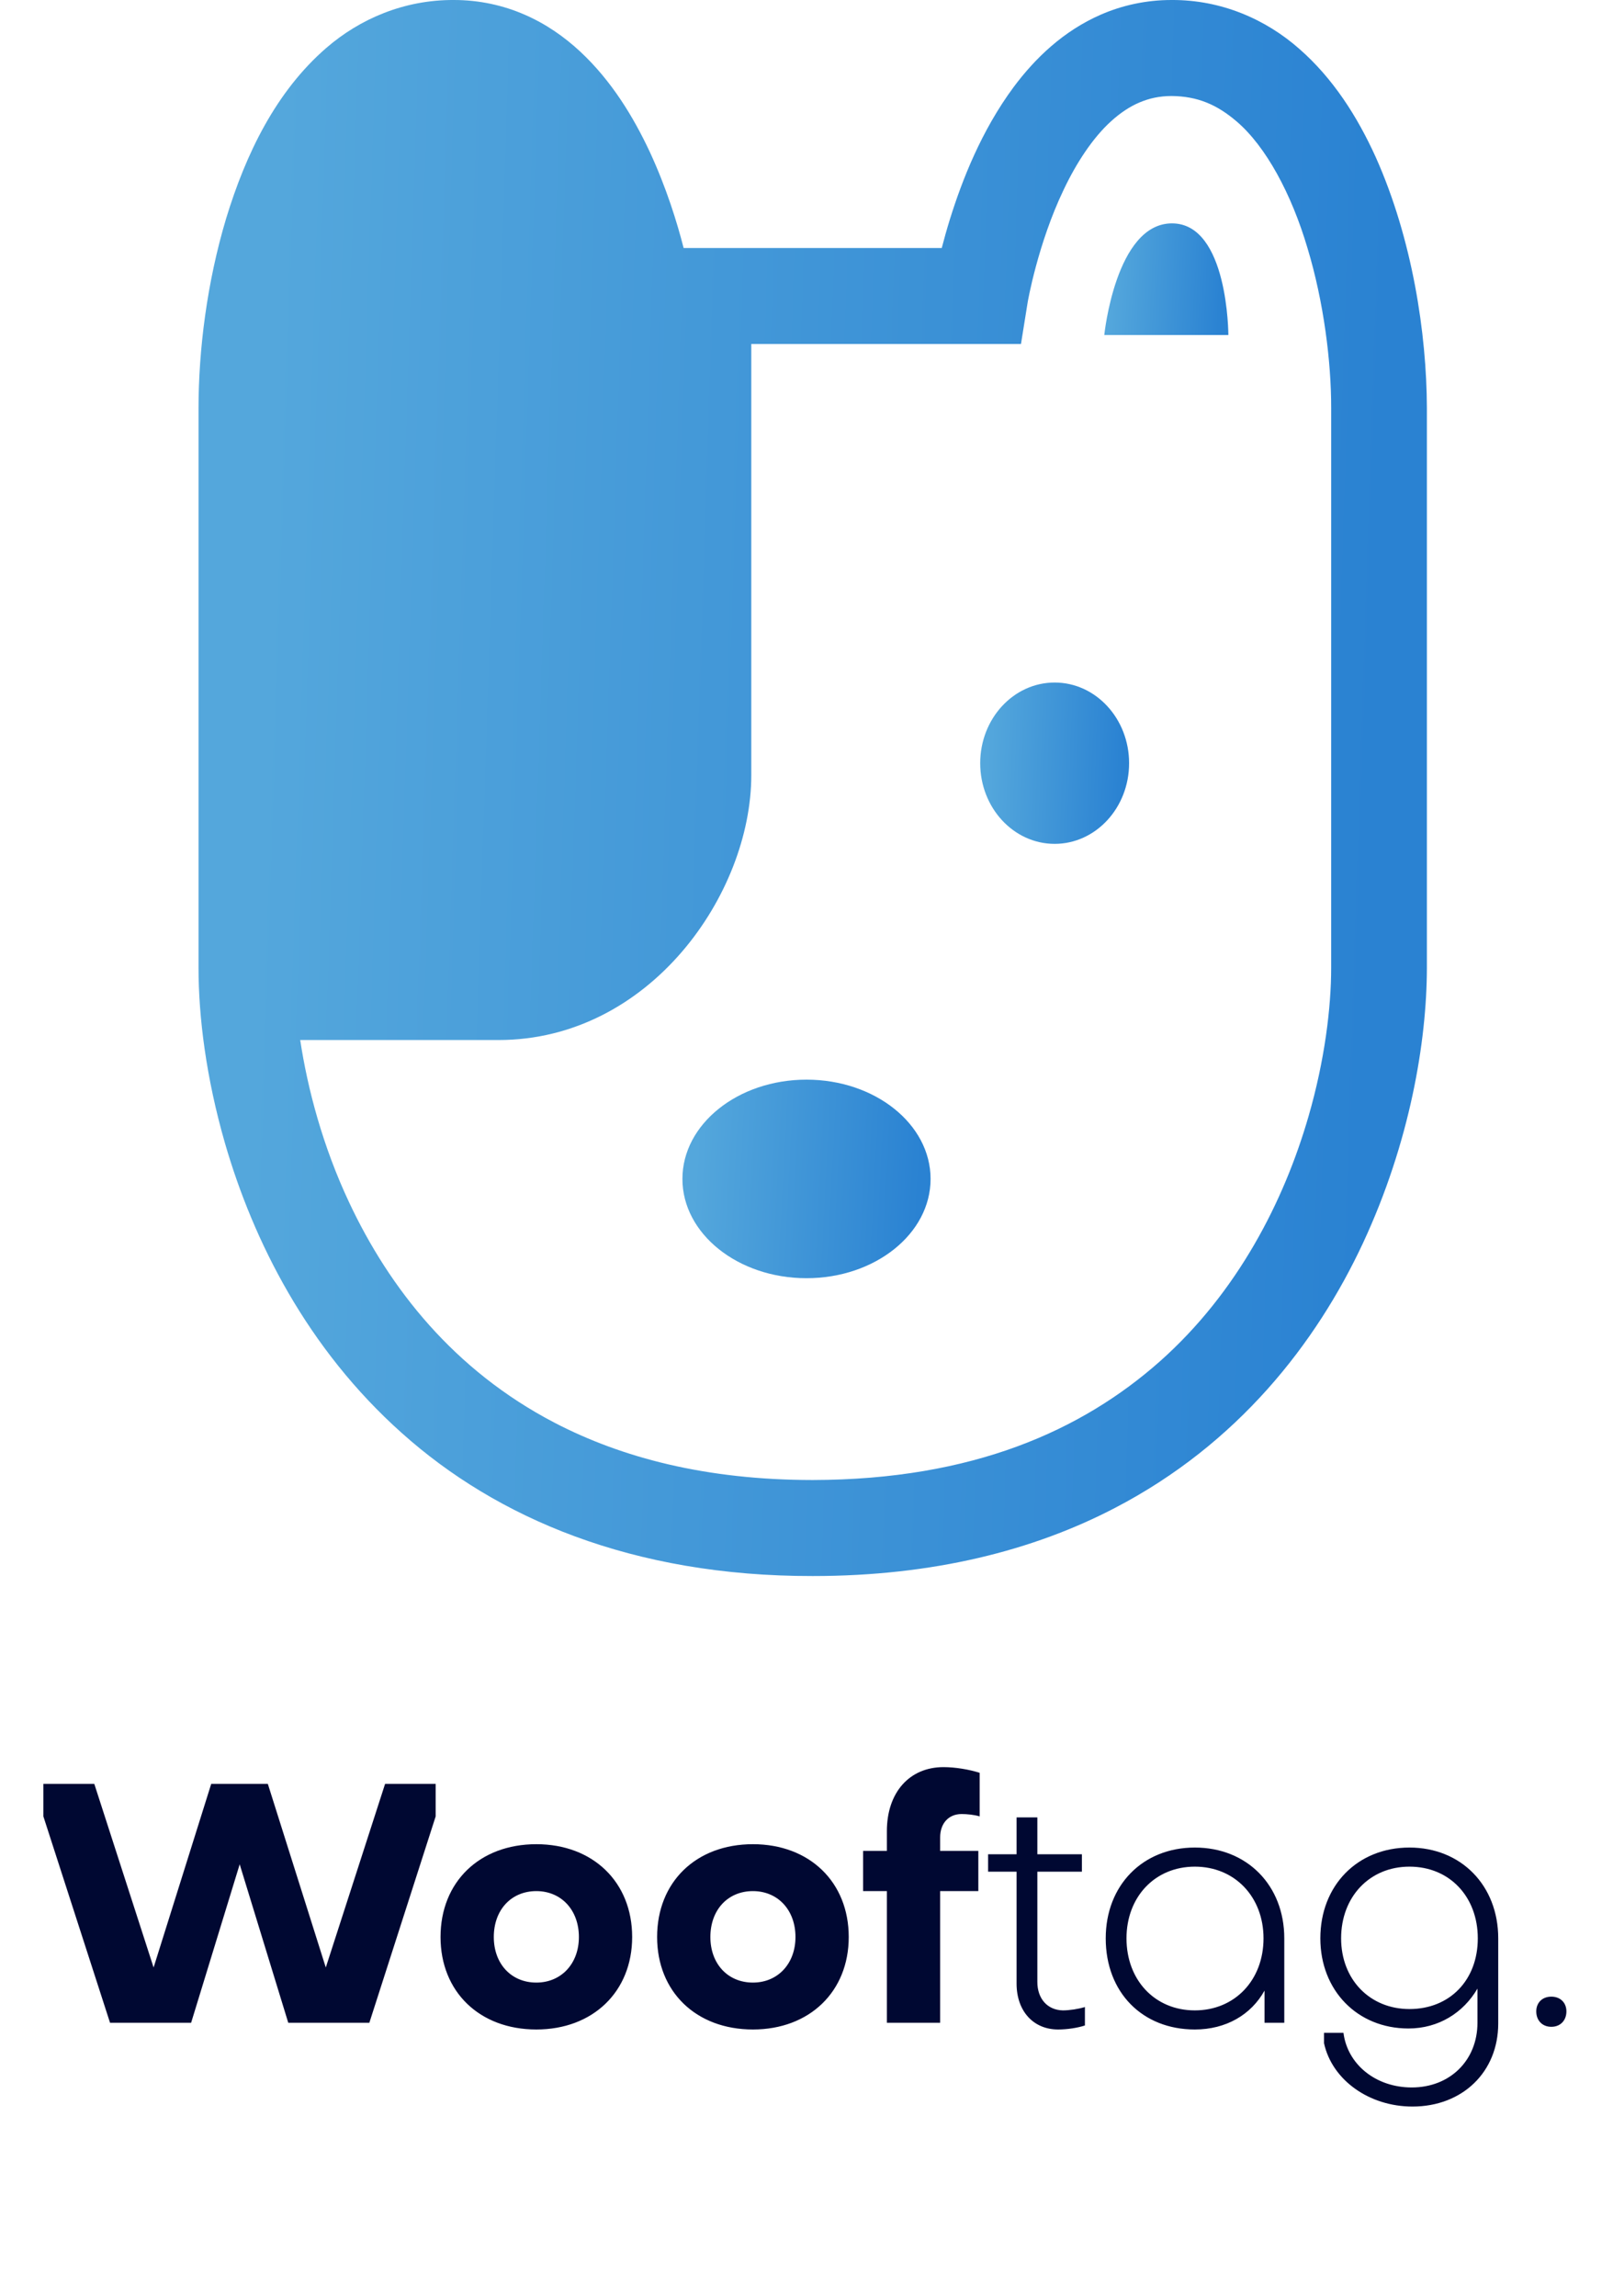 <svg width="130" height="185" viewBox="0 0 130 185" fill="none" xmlns="http://www.w3.org/2000/svg">
<path d="M35.113 143.749V146.368L29.767 163H23.233L19.318 150.229L15.403 163H8.869L3.496 146.368V143.749H7.6L12.379 158.545L17.023 143.749H21.586L26.257 158.545L31.036 143.749H35.113ZM50.949 156.088C50.949 160.489 47.79 163.54 43.227 163.54C38.637 163.54 35.505 160.489 35.505 156.088C35.505 151.66 38.637 148.609 43.227 148.609C47.79 148.609 50.949 151.66 50.949 156.088ZM46.656 156.088C46.656 153.901 45.225 152.389 43.227 152.389C41.202 152.389 39.798 153.901 39.798 156.088C39.798 158.248 41.202 159.76 43.227 159.76C45.225 159.76 46.656 158.248 46.656 156.088ZM68.404 156.088C68.404 160.489 65.245 163.54 60.682 163.54C56.092 163.54 52.96 160.489 52.96 156.088C52.96 151.66 56.092 148.609 60.682 148.609C65.245 148.609 68.404 151.66 68.404 156.088ZM64.111 156.088C64.111 153.901 62.68 152.389 60.682 152.389C58.657 152.389 57.253 153.901 57.253 156.088C57.253 158.248 58.657 159.76 60.682 159.76C62.68 159.76 64.111 158.248 64.111 156.088ZM69.561 152.389V149.149H71.478V147.556C71.478 144.451 73.287 142.399 76.041 142.399C76.986 142.399 78.12 142.588 78.957 142.858V146.368C78.498 146.233 77.931 146.179 77.499 146.179C76.446 146.179 75.771 146.935 75.771 148.069V149.149H78.849V152.389H75.771V163H71.478V152.389H69.561ZM79.636 150.823V149.419H81.931V146.449H83.605V149.419H87.196V150.823H83.605V159.706C83.605 161.056 84.415 161.974 85.657 162.001C86.197 162.001 86.899 161.893 87.439 161.731V163.216C86.872 163.405 86.035 163.54 85.279 163.54C83.281 163.54 81.931 162.055 81.931 159.841V150.823H79.636ZM96.298 148.879C100.51 148.879 103.507 151.93 103.507 156.196V163H101.914V160.408C100.834 162.352 98.809 163.54 96.298 163.54C92.059 163.54 89.116 160.543 89.116 156.196C89.116 151.93 92.086 148.879 96.298 148.879ZM96.298 150.418C93.085 150.418 90.79 152.848 90.79 156.196C90.79 159.571 93.085 162.001 96.298 162.001C99.511 162.001 101.833 159.571 101.833 156.196C101.833 152.848 99.511 150.418 96.298 150.418ZM113.595 148.879C117.753 148.879 120.75 151.93 120.75 156.196V163.054C120.75 166.969 117.861 169.75 113.838 169.75C110.355 169.75 107.358 167.617 106.71 164.647V163.81H108.276C108.6 166.348 110.868 168.211 113.784 168.211C116.862 168.211 119.076 166.024 119.076 163V160.246C117.942 162.19 115.944 163.459 113.514 163.459C109.383 163.459 106.413 160.381 106.413 156.196C106.413 151.93 109.41 148.879 113.595 148.879ZM113.595 150.418C110.382 150.418 108.087 152.848 108.087 156.196C108.087 159.517 110.409 161.893 113.595 161.893C116.835 161.893 119.103 159.571 119.103 156.196C119.103 152.848 116.835 150.418 113.595 150.418ZM123.815 162.082C123.815 161.38 124.301 160.894 125.03 160.894C125.759 160.894 126.245 161.38 126.245 162.082C126.245 162.811 125.759 163.324 125.03 163.324C124.301 163.324 123.815 162.811 123.815 162.082Z" fill="#000832"/>
<path d="M110.88 12.669C109.389 9.378 107.431 6.312 104.72 3.94C102.031 1.566 98.445 -0.021 94.425 0C92.373 -0.002 90.436 0.432 88.723 1.179C85.711 2.494 83.438 4.677 81.694 7.017C79.085 10.542 77.541 14.521 76.56 17.661C76.299 18.506 76.082 19.285 75.9 19.986H68.713H62.286H55.097C54.571 17.925 53.709 15.13 52.361 12.22C51.052 9.434 49.305 6.527 46.757 4.151C45.483 2.968 43.995 1.924 42.277 1.179C40.563 0.432 38.624 -0.002 36.575 0C32.577 -0.021 29.002 1.522 26.305 3.856C22.237 7.377 19.818 12.39 18.234 17.575C16.67 22.781 16.004 28.227 16 32.879C16 39.971 16 67.691 16 78.006C16.002 81.954 16.614 86.861 18.131 92.119C20.41 99.985 24.756 108.676 32.396 115.487C40.017 122.307 50.952 127.025 65.499 127C75.199 127.004 83.292 124.938 89.869 121.507C99.754 116.362 106.081 108.253 109.855 100.158C113.639 92.03 114.99 83.915 115 78.006C115 67.691 115 39.97 115 32.878C114.981 26.877 113.831 19.27 110.88 12.669ZM107.285 78.006C107.287 81.148 106.774 85.429 105.459 89.963C103.489 96.782 99.744 104.138 93.484 109.699C87.207 115.255 78.434 119.238 65.499 119.263C56.876 119.259 50.105 117.459 44.688 114.643C36.583 110.419 31.384 103.811 28.13 96.874C26.026 92.395 24.798 87.79 24.195 83.808C27.303 83.808 32.722 83.808 40.167 83.808C52.397 83.808 60.55 72.005 60.55 62.466C60.55 55.129 60.55 36.117 60.55 27.721H62.287H68.714H82.286L82.807 24.472C82.813 24.369 83.646 19.626 85.725 15.291C86.75 13.125 88.082 11.094 89.552 9.767C90.288 9.098 91.044 8.595 91.827 8.26C92.618 7.925 93.44 7.739 94.425 7.737C96.513 7.758 98.07 8.423 99.662 9.782C102.025 11.796 104.092 15.632 105.38 20.001C106.693 24.346 107.292 29.161 107.286 32.878C107.285 39.971 107.285 67.691 107.285 78.006Z" fill="url(#paint0_linear_5140_33469)"/>
<path d="M64.999 87C59.477 87 55 90.585 55 95C55 99.418 59.477 103 64.999 103C70.523 103 75 99.418 75 95C75 90.585 70.523 87 64.999 87Z" fill="url(#paint1_linear_5140_33469)"/>
<path d="M85 68C88.314 68 91 65.09 91 61.5C91 57.91 88.314 55 85 55C81.686 55 79 57.91 79 61.5C79 65.09 81.686 68 85 68Z" fill="url(#paint2_linear_5140_33469)"/>
<path d="M94.454 18C89.912 18 89 27 89 27H99C99 27 98.996 18 94.454 18Z" fill="url(#paint3_linear_5140_33469)"/>
<defs>
<linearGradient id="paint0_linear_5140_33469" x1="22.914" y1="2.02317e-05" x2="112.763" y2="2.932" gradientUnits="userSpaceOnUse">
<stop stop-color="#54A7DC"/>
<stop offset="1" stop-color="#2A82D2"/>
</linearGradient>
<linearGradient id="paint1_linear_5140_33469" x1="56.397" y1="87" x2="74.518" y2="87.948" gradientUnits="userSpaceOnUse">
<stop stop-color="#54A7DC"/>
<stop offset="1" stop-color="#2A82D2"/>
</linearGradient>
<linearGradient id="paint2_linear_5140_33469" x1="79.838" y1="55" x2="90.724" y2="55.421" gradientUnits="userSpaceOnUse">
<stop stop-color="#54A7DC"/>
<stop offset="1" stop-color="#2A82D2"/>
</linearGradient>
<linearGradient id="paint3_linear_5140_33469" x1="89.698" y1="18" x2="98.764" y2="18.422" gradientUnits="userSpaceOnUse">
<stop stop-color="#54A7DC"/>
<stop offset="1" stop-color="#2A82D2"/>
</linearGradient>
</defs>
</svg>
